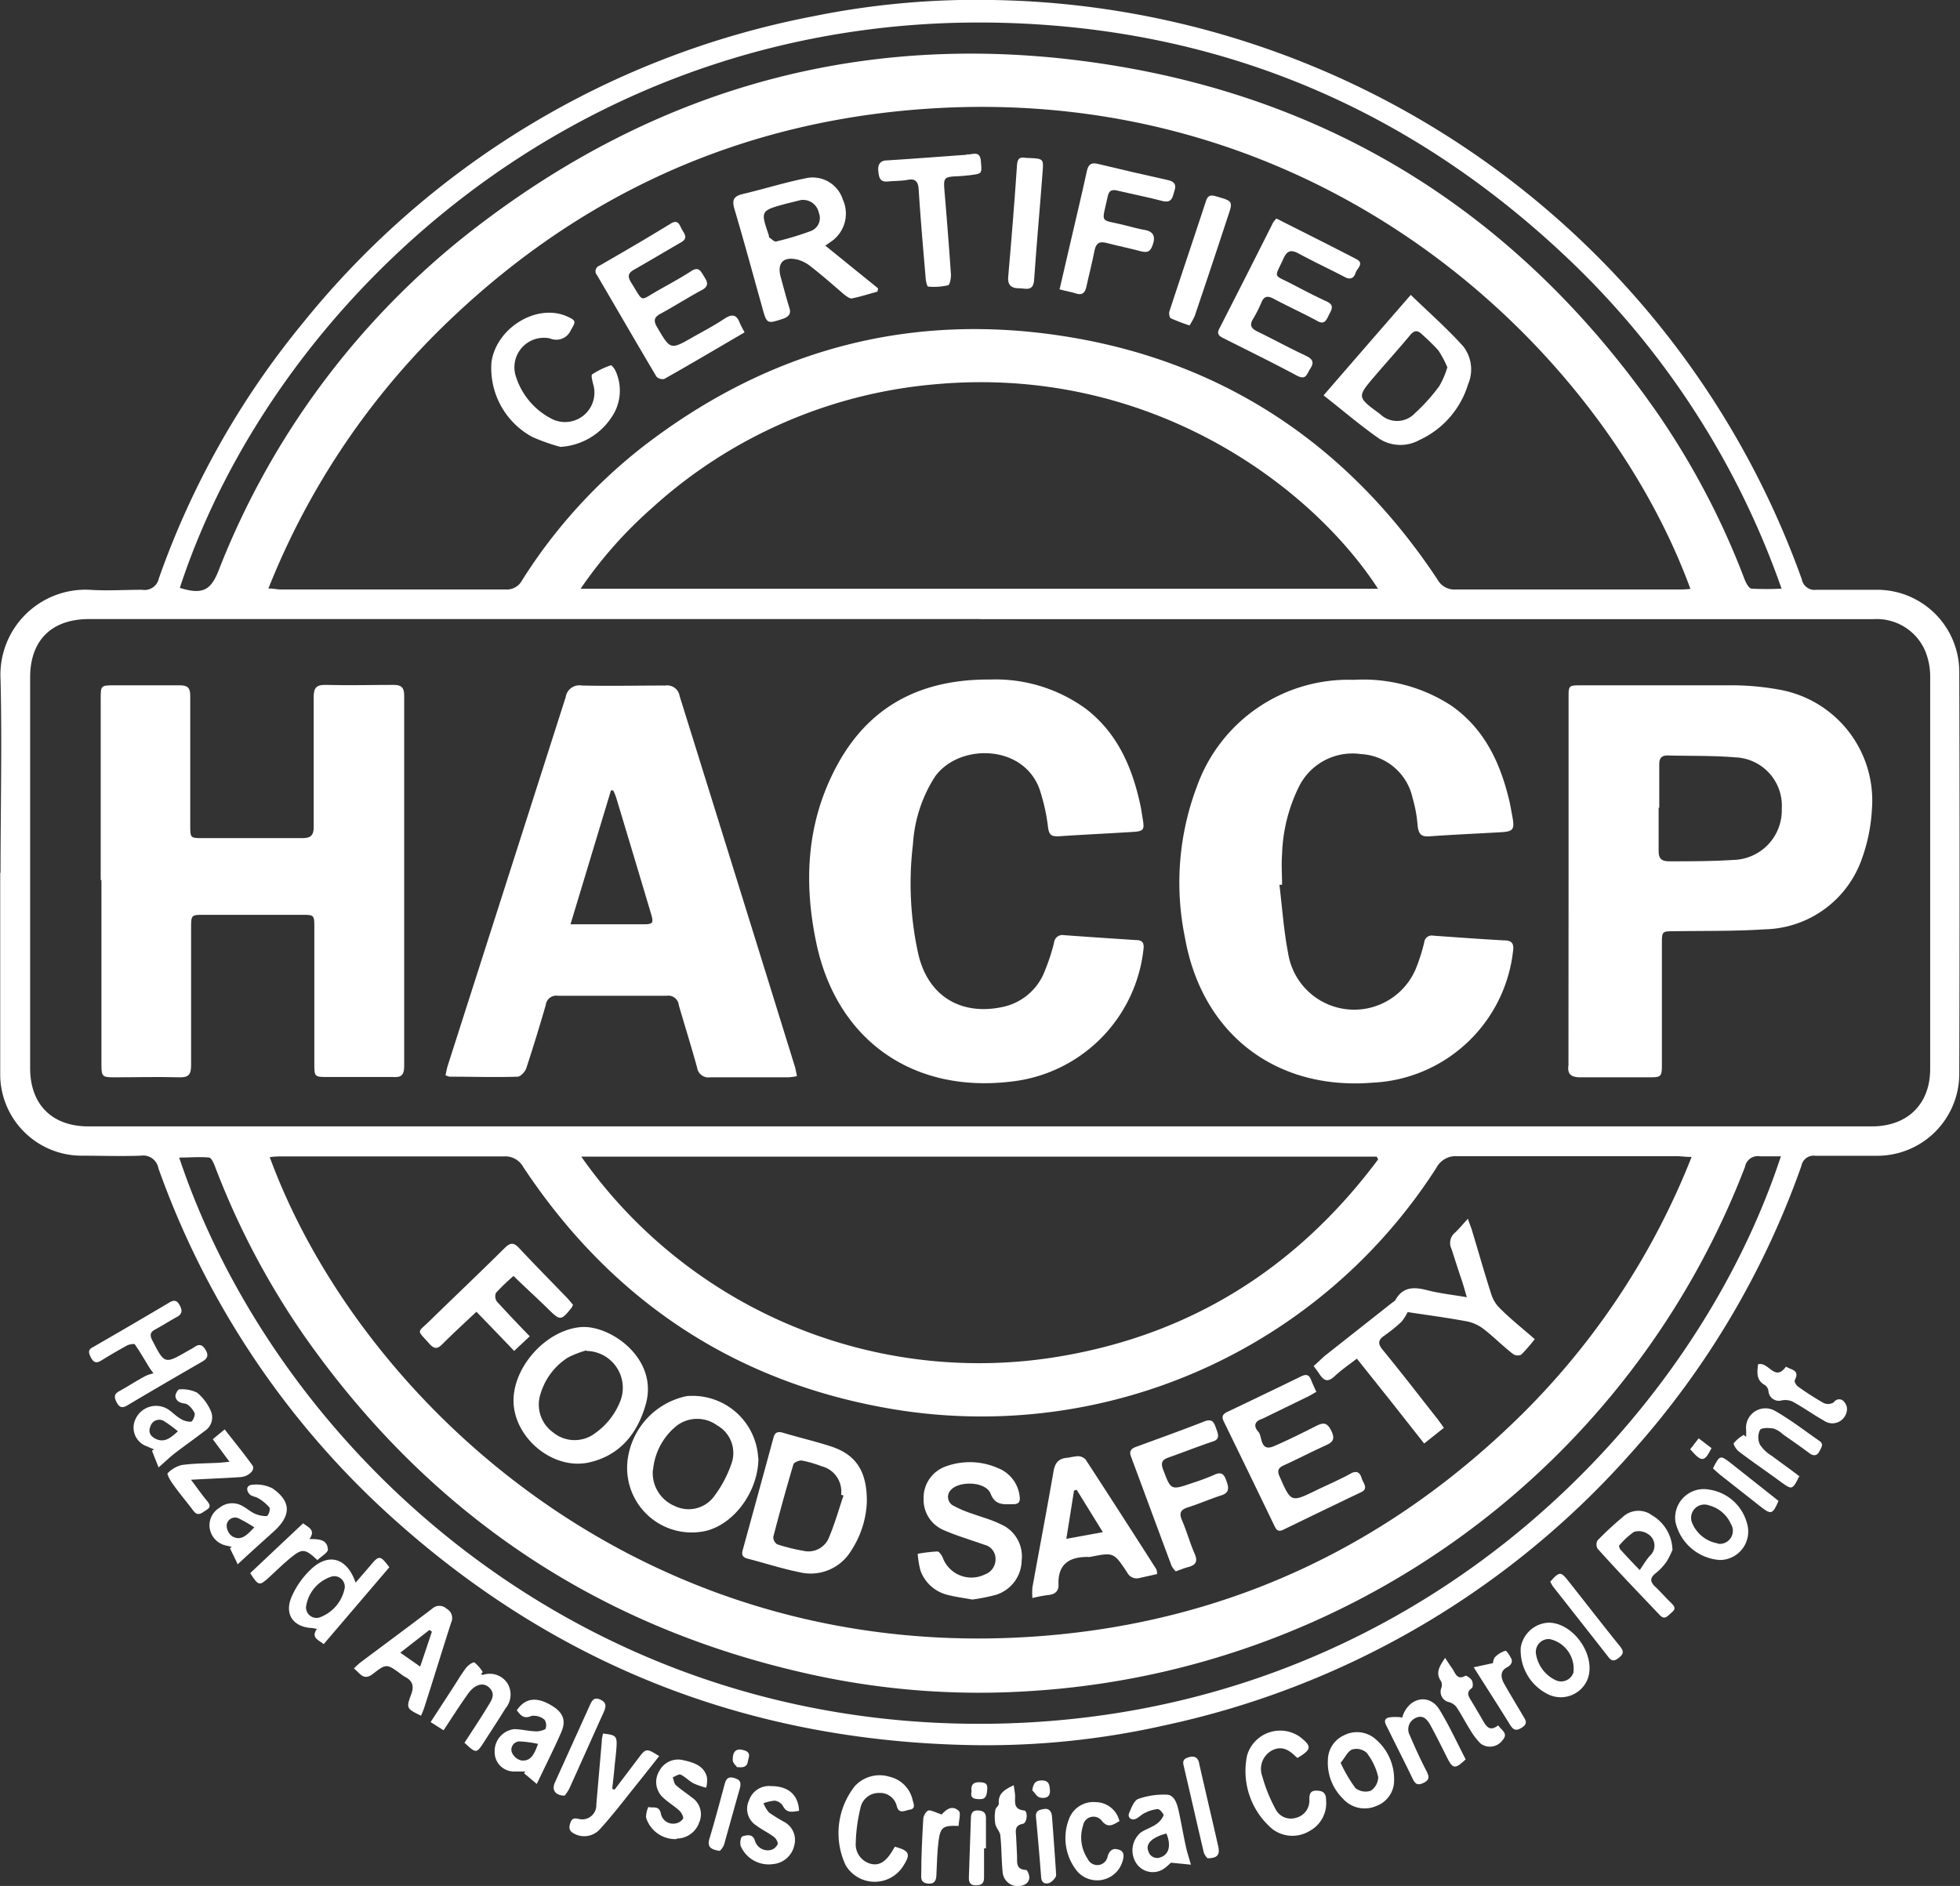 <svg xmlns="http://www.w3.org/2000/svg" viewBox="0 0 186.07 179.07"><rect x="0" y="0" width="186.07" height="179.07" fill="#333333" stroke="none"/><defs><style>.cls-1{fill:#fff;}</style></defs><g id="Layer_2" data-name="Layer 2"><g id="Layer_1-2" data-name="Layer 1"><path class="cls-1" d="M.05,82.88c0-6.14.15-12.28,0-18.41A8.08,8.08,0,0,1,8.5,56c1.65.11,3.31,0,5,0a1.38,1.38,0,0,0,1.58-1.08,79.92,79.92,0,0,1,13.63-24.2A82.06,82.06,0,0,1,77.23,1.54,77.58,77.58,0,0,1,94.22,0a83,83,0,0,1,76.83,55,1.23,1.23,0,0,0,1.38,1c1.95,0,3.9,0,5.84,0A7.8,7.8,0,0,1,186,63.7q.06,19.18,0,38.38a7.79,7.79,0,0,1-7.73,7.66c-2,0-4,0-5.93,0a1.17,1.17,0,0,0-1.32.94,81.18,81.18,0,0,1-16,27.08,82.1,82.1,0,0,1-44.46,26.06,76.93,76.93,0,0,1-18.08,1.88c-21-.33-39.35-7.37-55-21.38a81.28,81.28,0,0,1-22.44-33.39,1.47,1.47,0,0,0-1.67-1.2c-1.92.07-3.84,0-5.76,0a7.74,7.74,0,0,1-7.59-7.58c0-6.43,0-12.85,0-19.28ZM93,58.78H8.46c-3.55,0-5.6,2-5.6,5.55V101.4c0,3.47,2.07,5.54,5.52,5.55H177.69c3.39,0,5.55-2.1,5.55-5.47q0-18.62,0-37.25a6.45,6.45,0,0,0-.42-2.29,5,5,0,0,0-5-3.15H93m67.48-2.87C152,32.8,124.73,6.82,85.86,10.5c-17.28,1.64-32.07,8.83-44.38,21.07a71.77,71.77,0,0,0-16,24.31c.52,0,.83.09,1.14.09,7.12,0,14.25,0,21.37,0a1.63,1.63,0,0,0,1.56-.85,49.68,49.68,0,0,1,11.6-12.8c12-9.22,25.47-12.77,40.34-10.32s26.62,10.38,35,23.06a1.8,1.8,0,0,0,1.7.91c7.06,0,14.13,0,21.2,0,.33,0,.67,0,1.11-.06M25.59,109.82c8.44,23.07,35.64,49,74.44,45.42,17.32-1.6,32.16-8.79,44.5-21a71.12,71.12,0,0,0,16.06-24.39c-.6,0-1-.07-1.39-.07-6.95,0-13.9,0-20.85,0a2.07,2.07,0,0,0-2,1.12,51.29,51.29,0,0,1-51.57,22.9c-15-2.51-26.71-10.32-35.11-23a1.94,1.94,0,0,0-1.83-1c-7,0-14,0-21,0-.37,0-.74,0-1.21.07M130.82,55.9C124.39,46,109,34.63,88.74,36.49A45.79,45.79,0,0,0,61.89,48.24a40.79,40.79,0,0,0-6.77,7.66ZM55.18,109.82A46.14,46.14,0,0,0,99.93,128.9c12.91-2,23.14-8.42,30.89-18.8,0-.09-.08-.19-.13-.28Zm-38.1-54c2.08.65,2.91.27,3.65-1.59A75.86,75.86,0,0,1,44,22.52C62.35,7.93,83.2,2.4,106.27,6.31c21.57,3.66,38.5,14.91,51,32.81a74.13,74.13,0,0,1,8.37,15.94c.13.32.39.8.63.83a26.44,26.44,0,0,0,2.86,0,79.25,79.25,0,0,0-19.52-30.61C134.43,10.54,116.14,2.66,94.93,2.16,54.94,1.23,26,28.6,17.08,55.79m152,54c-.74,0-1.37,0-2,0a1.23,1.23,0,0,0-1.42,1,77.81,77.81,0,0,1-67.95,49.78A74.13,74.13,0,0,1,77.05,159c-20.22-4.43-36.24-15.19-48.13-32.11a74.74,74.74,0,0,1-8.52-16.16c-.12-.31-.34-.8-.54-.82-.93-.09-1.86,0-2.85,0,9.12,27.3,37.4,54.16,76.82,53.76,39.67-.41,66.71-28,75.22-53.83"/><path class="cls-1" d="M14.23,129.93c-.47-.76-.91-1.54-1.43-2.28-.06-.09-.49,0-.68.07-.84.46-1.67.94-2.49,1.45-.48.31-.76.19-1-.28s-.29-.75.23-1q3.63-2.09,7.22-4.22c.52-.31.76-.15,1,.3s.22.79-.26,1.06c-.72.39-1.4.83-2.12,1.22-.46.25-.48.54-.25,1,1.18,2.29,1.17,2.29,3.41,1,.2-.11.41-.22.6-.35.46-.32.75-.23,1.05.26s.22.81-.29,1.11c-2.39,1.38-4.78,2.77-7.15,4.18-.51.3-.76.15-1-.31s-.26-.77.25-1.05c.84-.46,1.65-1,2.49-1.44a3.57,3.57,0,0,1,.76-.25Z"/><path class="cls-1" d="M40,162.92c-1.38-.67-1.45-.72-1-1.95.33-.82.22-1.37-.58-1.77a2.9,2.9,0,0,1-.36-.25c-1.36-1-1.38-1-2.68,0-.88.67-1.21-.09-1.78-.53a7.29,7.29,0,0,1,.6-.56c2.27-1.7,4.56-3.39,6.82-5.11a1,1,0,0,1,1.38,0,1,1,0,0,1,.43,1.31c-.86,2.67-1.68,5.36-2.53,8-.08.27-.2.53-.33.85m1-8-.2-.15L38,156.92l1.89,1.32c.42-1.24.77-2.29,1.12-3.34"/><path class="cls-1" d="M158.79,147.11a7.48,7.48,0,0,1-.57,1.16,5.46,5.46,0,0,1-1.07,1.13c-.57.46-.47.83,0,1.27s1,1.05,1.53,1.56.22.69-.12,1-.58.56-1,.11c-2-2.1-4-4.18-5.9-6.3a.8.8,0,0,1,0-.78,30.44,30.44,0,0,1,2.36-2.19,2.17,2.17,0,0,1,2.82-.19,3.91,3.91,0,0,1,1.93,3.22m-3.12,2c.37-.53.63-1,1-1.4a1.29,1.29,0,0,0-.26-2.08,1.54,1.54,0,0,0-1.27-.17,7.16,7.16,0,0,0-1.43,1.33s.07.28.16.37c.51.56,1,1.09,1.84,1.95"/><path class="cls-1" d="M84.94,175.34c1.42.39,1.54.7.79,1.86a3.2,3.2,0,0,1-5.45-.1,7.19,7.19,0,0,1,.89-7.53,3.2,3.2,0,0,1,3.28-.87,2.93,2.93,0,0,1,2.2,2.25c.09.35.3.79-.3.88-.43.07-1,.45-1.21-.32a1.62,1.62,0,0,0-1.67-1.27,1.76,1.76,0,0,0-1.78,1.41,15.61,15.61,0,0,0-.45,3.33,1.91,1.91,0,0,0,1.48,2c.77.17,1.38-.22,2-1.25.07-.13.15-.25.25-.41"/><path class="cls-1" d="M123.24,166.91c-.09,0-.16-.07-.2-.1-.66-.66-1.37-1.1-2.32-.59a2,2,0,0,0-.89,2.43,14.78,14.78,0,0,0,1.26,3.12,1.63,1.63,0,0,0,1.94.83,1.67,1.67,0,0,0,1.27-1.76c0-.51.1-.84.72-.82s.87.26.87.91a3,3,0,0,1-1.55,2.91,3.14,3.14,0,0,1-3.53-.16,7.21,7.21,0,0,1-2.42-7,3.27,3.27,0,0,1,5-1.78c1.17.91,1.14,1.2-.19,2"/><path class="cls-1" d="M30.75,156.12c-.54-.43-1.24-.61-.67-1.45a4.51,4.51,0,0,0-.46-.09c-1.7-.08-2.6-1.21-2-2.81a7.91,7.91,0,0,1,1.82-2.69c1.71-1.69,3.49-1.21,4.32,1.19l1.44-1.67c.78-.94.91-.93,1.76.21l-6.24,7.31m2-5.31a1,1,0,0,0-1.2-1.13,3.53,3.53,0,0,0-2.47,2.91,1,1,0,0,0,1.24,1,3.71,3.71,0,0,0,2.43-2.79"/><path class="cls-1" d="M62.57,166.75c-.86,1.09-1.68,2.13-2.51,3.16-1,1.26-2,2.55-3.1,3.76a2,2,0,0,1-2.46.43c-.47-.24-.51-.55-.36-1s.35-.49.78-.4a1.34,1.34,0,0,0,1.69-1.36q.26-3,.52-6c0-.25.07-.5.11-.74,1.26.13,1.36.24,1.28,1.38-.05.67-.14,1.33-.2,2s-.13,1.24-.2,1.86l.22.09,2.27-3c.72-.95.76-.95,2-.17"/><path class="cls-1" d="M15.06,139.34c-.24-.6-.44-1.1-.63-1.6l.2-.12c-.21-.09-.42-.17-.62-.27a1.88,1.88,0,0,1-1.11-2.68,2.14,2.14,0,0,1,3-.89c.42.26.76.64,1.18.89a1.8,1.8,0,0,0,1.05.32c.16,0,.43-.64.34-.83-.18-.37-.56-.83-.91-.89-.52-.07-.84-.24-.91-.71,0-.21.24-.64.36-.64a3.3,3.3,0,0,1,1.7.31A4.62,4.62,0,0,1,20,133.94a1.52,1.52,0,0,1-.57,1.93c-.92.71-1.87,1.38-2.79,2.08-.48.37-.92.8-1.6,1.39m1.84-3.45a13.6,13.6,0,0,0-1.25-.92.87.87,0,0,0-1.35.47c-.26.59.06,1,.62,1.23.78.29,1.32-.16,2-.78"/><path class="cls-1" d="M163.25,148.12a4.65,4.65,0,0,1-4.19-3.6,2.72,2.72,0,0,1,3.22-3.08,4.37,4.37,0,0,1,3.57,3.2,2.7,2.7,0,0,1-2.6,3.48m-.14-1.54a1.24,1.24,0,0,0,1.2-1.9,3.11,3.11,0,0,0-2.05-1.74,1.26,1.26,0,0,0-1.64,1.61,3.22,3.22,0,0,0,2.49,2"/><path class="cls-1" d="M147,154.07c2.44,0,4.65,3.27,3.66,5.5a2.75,2.75,0,0,1-3.68,1.31,4.65,4.65,0,0,1-2.61-4.45,2.82,2.82,0,0,1,2.63-2.36m.11,1.56a1.22,1.22,0,0,0-1.28,1.48,3.31,3.31,0,0,0,1.75,2.37,1.23,1.23,0,0,0,1.79-.67,2.88,2.88,0,0,0-2.26-3.18"/><path class="cls-1" d="M22.54,148.47,21.83,147l.18-.12-.49-.12a2,2,0,0,1-1.61-1.64,1.93,1.93,0,0,1,.9-1.94,1.93,1.93,0,0,1,2.2-.19c.41.21.76.55,1.18.73a2.62,2.62,0,0,0,1.16.23,1,1,0,0,0,.25-.79,4,4,0,0,0-1.06-.89c-.25-.17-.65-.18-.84-.39-.39-.42-.29-.89.31-.91a3.36,3.36,0,0,1,1.86.35c1.75,1.22,1.79,2.52.22,4-1.1,1-2.23,2-3.55,3.23m1.6-3.53a14,14,0,0,0-1.42-.82.8.8,0,0,0-1.2.59,1.28,1.28,0,0,0,.52,1.08c.86.49,1.43-.14,2.1-.85"/><path class="cls-1" d="M50.94,169.37l-1.19-1a1.63,1.63,0,0,0,.11-.17h-1a1.83,1.83,0,0,1-1.9-1.85,2.1,2.1,0,0,1,1.85-2.17c.62,0,1.26.17,1.89.2a1.89,1.89,0,0,0,1.07-.2.92.92,0,0,0-.08-.9,1.6,1.6,0,0,0-1.22-.36c-.76.34-1.05-.07-1.41-.53.76-1.11,1.75-1.29,3.06-.59s1.68,1.48,1.16,2.68c-.7,1.59-1.48,3.14-2.32,4.9m.11-3.8a10.18,10.18,0,0,0-1.68-.23.78.78,0,0,0-.81,1,1.3,1.3,0,0,0,.89.8c.93.12,1.26-.61,1.6-1.55"/><path class="cls-1" d="M132.33,169.38a2.58,2.58,0,0,1-1.68,2.1,2.76,2.76,0,0,1-3.18-.72,4.77,4.77,0,0,1-1.41-3.63,2.61,2.61,0,0,1,1.52-2.36,2.69,2.69,0,0,1,2.81.2,5,5,0,0,1,1.94,4.41m-5.06-2a14.08,14.08,0,0,0,1.4,2.39,1.55,1.55,0,0,0,1.46.26,1.59,1.59,0,0,0,.71-1.31,6,6,0,0,0-1.1-2.3,1.48,1.48,0,0,0-1.37-.31c-.42.16-.67.75-1.1,1.27"/><path class="cls-1" d="M113.07,177.05l-1.91-.19s-.27.27-.52.46a1.88,1.88,0,0,1-2.71-.32,2.23,2.23,0,0,1,.36-3c.45-.31,1-.47,1.45-.78a2,2,0,0,0,.72-.84c.05-.12-.36-.62-.55-.61a3.41,3.41,0,0,0-1.25.38c-.33.15-.59.48-.93.58s-.72-.17-.53-.6.45-1.17.85-1.32a7.32,7.32,0,0,1,2.67-.41c.74,0,1,.79,1.16,1.47.25,1.13.44,2.27.69,3.41.1.5.27,1,.5,1.81m-2.34-3c-1.41.37-2,1-1.71,1.68a.86.86,0,0,0,1.18.57c.78-.27,1-1.14.53-2.25"/><path class="cls-1" d="M44.08,165.5c.74-1.15,1.49-2.26,2.18-3.4.36-.6.9-1.26.11-1.93-.57-.47-1.38-.19-2,.74-.77,1.08-1.48,2.2-2.26,3.38l-1.23-.78L43,160.25c.41-.63.79-1.29,1.25-1.89.19-.25.66-.58.79-.51a3.53,3.53,0,0,1,.79.91l-.18.2c.07,0,.16.08.23.06a2,2,0,0,1,2.3.82,2.05,2.05,0,0,1-.19,2.37c-.67,1.08-1.37,2.15-2.06,3.22s-.74,1.07-1.8.07"/><path class="cls-1" d="M170.82,140.15c-.66,1.32-.68,1.33-1.74.57-1.35-1-2.71-1.91-4-2.9-.24-.18-.56-.68-.48-.8a3.46,3.46,0,0,1,.94-.78,2.11,2.11,0,0,0,.23.19c0-.22,0-.43,0-.65a1.84,1.84,0,0,1,2.77-1.8c1.46.83,2.79,1.87,4.18,2.83.46.32.18.63,0,1s-.51.49-.92.19c-.84-.63-1.69-1.22-2.55-1.82a2.36,2.36,0,0,0-.88-.54c-.44-.07-1.14-.1-1.29.14a1.61,1.61,0,0,0,0,1.39,3.57,3.57,0,0,0,1.12,1.06c.88.66,1.78,1.29,2.7,2"/><path class="cls-1" d="M133.14,163a2.63,2.63,0,0,1,.12-.32c.71-1.57,2.48-1.82,3.38-.37s1.69,3.17,2.5,4.74c-1,.95-1.22.92-1.77-.18s-1-2-1.54-3c-.3-.55-.7-1.11-1.44-.75a1.18,1.18,0,0,0-.55,1.65c.49,1.15,1,2.27,1.58,3.39.23.47.36.82-.27,1.12s-.82.06-1.06-.43c-.77-1.6-1.58-3.18-2.36-4.77-.17-.35-.49-.8.07-1a4.09,4.09,0,0,1,1.34,0"/><path class="cls-1" d="M64.23,174.62a2.91,2.91,0,0,1-2.9-2.05,2.47,2.47,0,0,1,.22-1c.42.13,1-.17,1.18.58a1.18,1.18,0,0,0,1.3,1,1.11,1.11,0,0,0,.81-.46c.09-.14-.14-.58-.34-.77-.49-.45-1.08-.79-1.56-1.25a2,2,0,0,1-.33-2.55,2,2,0,0,1,2.22-1c1,.22,2,.51,2.28,1.62a2.65,2.65,0,0,1-.07,1,7.07,7.07,0,0,1-1.2-.41c-.43-.23-.78-.62-1.22-.83-.17-.08-.5.16-.75.25.09.25.11.58.29.74.47.43,1,.76,1.51,1.17a1.92,1.92,0,0,1,.7,2.4,2.27,2.27,0,0,1-2.14,1.51"/><path class="cls-1" d="M75.84,171.94c-.63.1-1.17.24-1.52-.48a1.1,1.1,0,0,0-.77-.49,3.86,3.86,0,0,0-1.07.25,3,3,0,0,0,.53.88,16.45,16.45,0,0,0,1.4.87,1.94,1.94,0,0,1,1,2.22,2.26,2.26,0,0,1-2,1.8,2.89,2.89,0,0,1-3.1-1.73c-.08-.28,0-.87.2-.91.39-.11.93-.25,1.15.39a1.27,1.27,0,0,0,1.49.92,1,1,0,0,0,.67-.55c.07-.17-.15-.55-.34-.69-.53-.4-1.15-.69-1.68-1.09a1.87,1.87,0,0,1-.69-2.39,2,2,0,0,1,2.1-1.35c1.64,0,2.58.84,2.65,2.35"/><path class="cls-1" d="M21.77,138.77l-1.57-2.12,1.13-.93c.91,1.17,1.81,2.27,2.63,3.41.31.42-.34,1.07-1.14,1.12-1.19.08-2.38.13-3.57.19l-1.12.06c.57.75,1,1.38,1.52,2s.11.75-.25,1-.66.41-1,0c-.66-.88-1.38-1.72-2-2.61-.23-.3-.56-.91-.49-1a2.79,2.79,0,0,1,1.36-.79c1.15-.16,2.32-.15,3.48-.21l1.07-.1"/><path class="cls-1" d="M106.28,172.91c-.59.33-1.06.72-1.66,0a1,1,0,0,0-1.8.42,3.66,3.66,0,0,0,.44,3.17,1,1,0,0,0,1.9-.27c.21-.62.55-.78,1.1-.59s.42.74.28,1.17a2.51,2.51,0,0,1-4.29.85,5,5,0,0,1-.77-4.94,2.47,2.47,0,0,1,2.54-1.61,2.34,2.34,0,0,1,2.26,1.84"/><path class="cls-1" d="M166.94,129.53c1-.22,1.55,1.7,2.61.23.48.32,1.35.29.83,1.3-.06.12.14.47.31.59a26.66,26.66,0,0,0,2.41,1.55,1,1,0,0,0,1-.06.59.59,0,0,1,1,0,1,1,0,0,1,.22.86,1.39,1.39,0,0,1-2.18.88c-1-.56-1.95-1.25-3-1.82A1.8,1.8,0,0,0,169,133a1,1,0,0,1-1.11-.87.84.84,0,0,0-.31-.6c-.86-.46-.78-1.18-.68-2"/><path class="cls-1" d="M96.24,169.5c.05.39.11.69.13,1,0,.61-.16,1.29.83,1.4.4,0,.34,1.19-.1,1.27-.79.15-.67.65-.64,1.17s.06,1.22.09,1.83-.16,1.34.86,1.38c.12,0,.31.47.31.73a.78.78,0,0,1-.34.6,1.45,1.45,0,0,1-2.2-1.16c-.11-1.12-.09-2.26-.21-3.38,0-.4-.4-.75-.48-1.15a3.84,3.84,0,0,1,0-1.31c0-.22.34-.43.33-.62-.08-1,.58-1.35,1.41-1.75"/><path class="cls-1" d="M137.24,157.49c.27.42.48.73.67,1,.28.46.46,1.06,1.23.61.09,0,.48.25.59.45s.12.65,0,.73c-.51.36-.37.7-.12,1.11.41.67.81,1.35,1.18,2s.71,1,1.44.43c.3.47,1,.75.41,1.41a1.47,1.47,0,0,1-2.09.31,6.47,6.47,0,0,1-1-1.32c-.45-.71-.83-1.47-1.3-2.16a1.39,1.39,0,0,0-.78-.47,1,1,0,0,1-.66-1.26.88.88,0,0,0,0-.69c-.56-.79-.17-1.41.38-2.23"/><path class="cls-1" d="M147.16,150.19c.9-1,1-1,1.75-.05,1.64,2.07,3.25,4.16,4.91,6.21.37.47.29.72-.14,1.06s-.69.33-1-.09c-1.75-2.24-3.51-4.47-5.26-6.7a3.79,3.79,0,0,1-.24-.43"/><path class="cls-1" d="M114.64,176.44a1.48,1.48,0,0,1-.35-.52c-.66-2.77-1.28-5.55-1.93-8.31-.13-.54.16-.67.56-.78s.79,0,.9.51c.19.88.4,1.75.6,2.63.41,1.78.83,3.56,1.23,5.34.18.8-.07,1.12-1,1.13"/><path class="cls-1" d="M53.6,170.49c-.87,0-1.23-.53-.94-1.2L56,161.9c.21-.46.4-.79,1-.52s.54.67.32,1.17c-1.1,2.43-2.18,4.86-3.28,7.29a4.3,4.3,0,0,1-.43.65"/><path class="cls-1" d="M23.77,149.35l5-4.71c.55.4,1.21.64.61,1.49.84,0,1.7,0,1.75,1,0,.3-.64.65-1,1C28.93,147,28.68,147,27.48,148c-.67.56-1.29,1.17-1.93,1.76-.92.84-1,.83-1.78-.36"/><path class="cls-1" d="M139.94,158.3l1.8-.39a1,1,0,0,1,.18-.56,2.3,2.3,0,0,1,1-.61c.12,0,.4.45.55.74s0,.63-.42.84c-.67.35-.56,1-.27,1.52.56,1,1.18,2,1.8,3.07.26.42.5.74-.11,1.13s-.85.16-1.16-.34c-1.06-1.72-2.16-3.42-3.41-5.4"/><path class="cls-1" d="M89.42,172.26c.33-.36.91-.94,1.59-.33.25.22,0,.94,0,1.44-1.48-.06-1.73.1-1.91,1.43-.13,1-.15,2.08-.2,3.12,0,.55-.12,1-.83.92s-.62-.58-.61-1c0-1.72.09-3.43.19-5.14,0-.29.28-.75.5-.8s.68.19,1.23.38"/><path class="cls-1" d="M162.62,139.41c.65-1.26.68-1.27,1.69-.49l4.53,3.59c-.55,1.29-.71,1.33-1.73.52l-3.81-3c-.25-.2-.47-.42-.68-.61"/><path class="cls-1" d="M68.33,175.74c-.87-.13-1.18-.38-1-1.09.53-1.75,1-3.52,1.47-5.27.14-.51.36-.73.94-.55s.63.46.49,1c-.51,1.78-1,3.57-1.5,5.35a1.77,1.77,0,0,1-.43.59"/><path class="cls-1" d="M100.23,177.76a.68.68,0,0,1,0,.42,1.4,1.4,0,0,1-.62.61c-.39.12-.73,0-.77-.55q-.22-2.85-.49-5.71c-.06-.62.34-.7.79-.77s.7.26.73.71c.13,1.7.25,3.4.38,5.29"/><path class="cls-1" d="M93.42,175.5c0,.92,0,1.85,0,2.77,0,.58-.26.74-.8.74s-.66-.32-.64-.78c.07-1.85.13-3.7.19-5.55,0-.45.1-.81.68-.78s.77.27.75.82c0,.93,0,1.85,0,2.78Z"/><path class="cls-1" d="M160.44,137.63l.82-1.06,1.22.93c-.68,1.34-.93,1.36-2,.13"/><path class="cls-1" d="M98,170c.09-.74.35-.95.91-.95.74,0,.73.52.77,1,0,.67-.52.7-.89.64s-.53-.45-.79-.7"/><path class="cls-1" d="M70,167.82c-.08-.12-.44-.41-.44-.7s0-1.08.77-1c.43.08.93.19.74.81-.12.38,0,1-1.07.85"/><path class="cls-1" d="M92.23,170.1c-.08-.63.16-.9.76-.88s.78.16.73.7-.09.93-.75.91-.85-.18-.74-.73"/><path class="cls-1" d="M9.56,83.56V66.39c0-1.31,0-1.32,1.31-1.32,2.06,0,4.13,0,6.19,0,.77,0,1,.25,1,1,0,4.1,0,8.19,0,12.29,0,1.21,0,1.22,1.21,1.22,3.14,0,6.28,0,9.42,0,.84,0,1.1-.28,1.09-1.11,0-4.1,0-8.19,0-12.29,0-.88.26-1.17,1.14-1.15,2.15.06,4.3,0,6.45,0,.72,0,1,.24,1,1q0,17.61,0,35.23c0,.82-.3,1.06-1.07,1-2.09,0-4.19,0-6.28,0-1.14,0-1.18-.05-1.18-1.18,0-4.33,0-8.66,0-13,0-1.21,0-1.22-1.21-1.22q-4.62,0-9.24,0c-1.24,0-1.25,0-1.25,1.29,0,4.33,0,8.66,0,13,0,.87-.24,1.17-1.13,1.14-2.07-.06-4.13,0-6.19,0-1.11,0-1.19-.08-1.19-1.2V83.56"/><path class="cls-1" d="M42.29,102.12c.07-.32.12-.62.21-.92q5.61-17.52,11.2-35a1.32,1.32,0,0,1,1.54-1.11c2.64.06,5.29,0,7.93,0a1.19,1.19,0,0,1,1.35,1Q70,83.66,75.46,101.27c.08.26.12.55.2.91a6,6,0,0,1-.83.11c-2.47,0-4.94,0-7.42,0a1.08,1.08,0,0,1-1.23-.92c-.55-2-1.18-4-1.74-5.94a1,1,0,0,0-1.17-.88q-5.15,0-10.29,0a1,1,0,0,0-1.17.88c-.58,2-1.19,4-1.85,6-.11.33-.53.79-.82.8-2.15.07-4.3,0-6.45,0a1.47,1.47,0,0,1-.4-.14M54.16,87.76H61c1,0,1.08-.08.79-1.05q-1.64-5.5-3.3-11a5.44,5.44,0,0,0-.28-.66H58L54.16,87.76"/><path class="cls-1" d="M121.46,84c.26,2.16.41,4.34.82,6.47a6.35,6.35,0,0,0,12.14,1.49,18,18,0,0,0,.79-2.49.71.71,0,0,1,.85-.63c2.26.16,4.52.33,6.78.45.81,0,.89.46.79,1.09a14.08,14.08,0,0,1-13.34,12.42c-9.21.74-16.21-4.66-17.81-13.84a25.83,25.83,0,0,1,1.16-14.32,15.27,15.27,0,0,1,14.87-10.09A15.33,15.33,0,0,1,137.78,67c3.17,2.22,4.67,5.47,5.52,9.1.11.48.19,1,.28,1.45.22,1.22.08,1.4-1.11,1.47-2.27.13-4.53.23-6.79.39-.81.06-1-.27-1.1-1a12.61,12.61,0,0,0-.48-2.65,5.3,5.3,0,0,0-4.9-4.16,5.67,5.67,0,0,0-5.88,3.08,15.56,15.56,0,0,0-1.61,6.46c-.07,1,0,1.91,0,2.87l-.24,0"/><path class="cls-1" d="M94,64.52a14.57,14.57,0,0,1,9.1,2.79c3,2.32,4.39,5.56,5.16,9.14.09.43.15.86.22,1.29.18,1.05.11,1.18-.93,1.25-2.38.15-4.76.26-7.14.42-.63,0-.81-.17-.91-.81a18.2,18.2,0,0,0-.83-3.72c-1.61-4.29-7.71-4.27-9.92-1.12a13.36,13.36,0,0,0-2.08,6.4,31.09,31.09,0,0,0,.5,10.4c1,4.32,4.41,5.92,8.23,5a5.49,5.49,0,0,0,3.81-3.43,18.63,18.63,0,0,0,.86-2.65.79.79,0,0,1,.92-.69c2.29.17,4.58.32,6.87.47.54,0,.77.23.7.82a14.2,14.2,0,0,1-12.61,12.62c-9.36,1.11-16.58-4-18.48-13.29C76.35,84,76.55,78.64,79,73.58c2.93-6.1,7.87-9.11,15-9.06"/><path class="cls-1" d="M148.91,83.62q0-8.67,0-17.35c0-1.19,0-1.2,1.22-1.2,4.85,0,9.71,0,14.56,0a25.16,25.16,0,0,1,4.16.4,10.69,10.69,0,0,1,8.86,11.34,16.35,16.35,0,0,1-.93,4.66,10,10,0,0,1-9.28,6.77c-2.84.19-5.69.13-8.54.18-1.19,0-1.19,0-1.19,1.23V101.1c0,1.12-.07,1.19-1.19,1.19-2.18,0-4.36,0-6.54,0-.86,0-1.27-.27-1.14-1.16a1,1,0,0,0,0-.17Zm8.55-6.93c0,1.36,0,2.73,0,4.09,0,.7.22,1,1,1,2,0,4.06,0,6.08-.13a4.71,4.71,0,0,0,4.61-4.84,4.6,4.6,0,0,0-4.41-4.9c-2.14-.18-4.29-.12-6.43-.18-.62,0-.8.31-.79.88,0,1.36,0,2.73,0,4.09"/><path class="cls-1" d="M78.36,23.33l5,4.05-.06.31c-.82.22-1.63.49-2.46.65-.21,0-.51-.23-.73-.4-1-.86-2-1.75-3.07-2.58a3.57,3.57,0,0,0-1.28-.7c-1.4-.35-2,.3-1.65,1.63.28,1,.53,2,.83,2.94.16.52,0,.78-.5,1-1.65.55-1.64.57-2.1-1.12-.87-3.1-1.71-6.21-2.63-9.31-.25-.86,0-1.19.81-1.38,2-.47,3.92-1.08,5.91-1.48a3,3,0,0,1,3.58,2A3.22,3.22,0,0,1,78.81,23l-.45.32M76,19l-1.41.35c-2.4.66-2.4.66-1.6,3,0,.08,0,.2.09.24s.44.39.59.34a27.19,27.19,0,0,0,3.32-1,1.32,1.32,0,0,0,.74-1.74A1.52,1.52,0,0,0,76,19"/><path class="cls-1" d="M125.65,37.54c2.8-3.23,5.45-6.29,8.28-9.54,1.72,1.67,3.47,3.2,5,4.91a3.57,3.57,0,0,1,.44,3.58,8.57,8.57,0,0,1-4.62,5.29,3.72,3.72,0,0,1-3.76-.09c-1.82-1.26-3.51-2.72-5.34-4.15m11.74-2.69a9.55,9.55,0,0,0-.85-1.59A20.25,20.25,0,0,0,135,31.75c-.41-.4-.72-.42-1.13.07-1.09,1.31-2.24,2.58-3.35,3.88-1.71,2-1.7,2,.48,3.6a2.32,2.32,0,0,0,3.32-.06,17.66,17.66,0,0,0,2.31-2.57,8.1,8.1,0,0,0,.78-1.82"/><path class="cls-1" d="M121.18,20.75c2.56,1.3,5.08,2.55,7.58,3.85.8.41.06.88-.07,1.31s-.44.7-1,.41c-1.44-.76-2.92-1.44-4.35-2.22-.74-.4-1.13-.37-1.51.48-.85,1.87-1,1.45.78,2.37,1.11.58,2.22,1.16,3.35,1.68.76.35.44.79.2,1.27s-.42,1-1.15.55c-1.35-.73-2.76-1.37-4.11-2.09-.57-.3-.9-.24-1.15.36a12.67,12.67,0,0,1-.79,1.56c-.38.61-.16.92.42,1.2,1.54.75,3,1.56,4.6,2.3.58.29.82.58.43,1.19s-.42,1.16-1.32.68c-2.28-1.22-4.6-2.36-6.91-3.52-.4-.2-.71-.38-.43-.92q2.56-5,5.12-10.1a3.64,3.64,0,0,1,.3-.36"/><path class="cls-1" d="M70.68,31.56c-2.6,1.52-5.1,3-7.62,4.42a.8.8,0,0,1-.74-.22c-1.9-3.2-3.76-6.42-5.64-9.63a.56.56,0,0,1,.24-.91c2.27-1.31,4.53-2.62,6.77-4,.65-.39.81.08,1,.48s.72.86,0,1.29c-1.49.86-3,1.76-4.45,2.59-.59.32-.7.63-.34,1.22,1.26,2,.75,1.79,2.64.74,1-.57,2.09-1.15,3.08-1.8.7-.46.9,0,1.18.45s.62.92-.15,1.34c-1.33.71-2.6,1.53-3.93,2.25-.66.35-.69.69-.33,1.3,1.26,2.15,1.25,2.16,3.44.9,1-.56,2-1.09,2.93-1.71.69-.45,1.14-.46,1.46.37a9.33,9.33,0,0,0,.45.88"/><path class="cls-1" d="M53.2,42.43a18.21,18.21,0,0,1-2.66-.94,7.43,7.43,0,0,1-3.88-7.14c.5-3.28,4.37-5.59,7.21-4.29.83.38.81.47.33,1.27a1.51,1.51,0,0,1-2,.8A2.8,2.8,0,0,0,49,35.82a6.81,6.81,0,0,0,3.48,4,2.79,2.79,0,0,0,3.85-3.28c-.09-.34-.24-.93-.11-1A8.22,8.22,0,0,1,58,34.68c.08,0,.35.33.44.55A4.47,4.47,0,0,1,58,39.7a6.24,6.24,0,0,1-4.77,2.73"/><path class="cls-1" d="M100.6,27.43l1.12-4.83c.49-2.12,1-4.23,1.46-6.36.15-.68.46-.83,1.09-.67q3.3.8,6.61,1.53c.65.14.8.47.62,1s-.18,1.19-1.09,1c-1.43-.38-2.88-.66-4.32-1-.55-.14-.82,0-.93.55-.58,2.68-.8,2.13,1.55,2.72.68.17,1.35.36,2,.47s1,.49.77,1.26-.49.94-1.21.75c-1.06-.29-2.15-.5-3.21-.78-.67-.18-1,0-1.15.7-.22,1.17-.53,2.32-.78,3.48-.13.56-.39.81-1,.61-.36-.12-.73-.18-1.09-.27s-.5-.13-.5-.14"/><path class="cls-1" d="M91.76,14.64c.45.14,1.27-.48,1.36.68s.15,1.16-1,1.31c-.43.05-.87.09-1.3.11-1.19.05-1.26.16-1.16,1.35q.34,4,.62,8c0,.36-.11,1-.3,1a5.85,5.85,0,0,1-1.87.12c-.09,0-.21-.49-.23-.76-.24-2.83-.49-5.66-.67-8.5-.05-.75-.36-1-1-.88s-1.27.1-1.91.16c-.81.09-.86-.45-.92-1s.14-1,.83-1c2.51-.16,5-.35,7.61-.54"/><path class="cls-1" d="M112.93,30.9a16.88,16.88,0,0,1-1.78-.68c-.13-.06-.2-.47-.13-.67,1.15-3.5,2.33-7,3.48-10.5.18-.52.47-.55.94-.41,1.62.46,1.63.45,1.1,2Q115,25.34,113.42,30a6,6,0,0,1-.49.89"/><path class="cls-1" d="M97.66,15c1.35.06,1.41.08,1.33,1.18-.26,3.48-.58,6.94-.82,10.42-.08,1.14-.87.76-1.46.77s-1.07-.23-1-1.05c.31-3.55.6-7.11.84-10.67.07-1,.71-.6,1.11-.65"/><path class="cls-1" d="M133.63,124.59a4.36,4.36,0,0,1-.61.94,15.9,15.9,0,0,1-1.56,1.26c-.59.4-.72.74-.2,1.37,1.76,2.14,3.44,4.33,5.15,6.5.21.26.4.55.66.91l-1.87,1.49L132,133c-1.05-1.31-2.09-2.63-3.19-4-.76.59-1.48,1.08-2.11,1.67s-1,.46-1.44-.2c-.15-.24-.33-.46-.55-.77.37-.32.7-.64,1-.92l6.44-5.08c.11-.09.27-.16.33-.28.7-1.25,1.75-1.24,3-.92s2.38.43,3.77.67c-.18-.62-.3-1.07-.45-1.52-.34-1-.66-2-1-3.06a1.27,1.27,0,0,1,.34-1.56c.39-.37.73-.79,1.21-1.31.16.46.27.75.36,1,.63,2.08,1.22,4.18,1.89,6.25a3.17,3.17,0,0,0,.82,1.28c1,1,2.12,1.89,3.28,2.9a15.88,15.88,0,0,1-1.28,1.47.79.79,0,0,1-.77-.05c-1-.77-1.83-1.63-2.79-2.37a3.8,3.8,0,0,0-1.62-.74c-1.88-.35-3.78-.6-5.55-.87"/><path class="cls-1" d="M48.75,133c0-3.33,3.2-6.79,6.49-7,2.75-.15,7.27,3,6.07,7.32-.77,2.74-2.42,4.86-5.36,5.53-3.44.79-7.2-2.34-7.2-5.88m6.91-4.75a9.21,9.21,0,0,0-1.75.68,6.15,6.15,0,0,0-2.58,3.4A3.25,3.25,0,0,0,52.5,136a3.22,3.22,0,0,0,4,.08,6.75,6.75,0,0,0,2.42-3.13,3.5,3.5,0,0,0-3.23-4.68"/><path class="cls-1" d="M72,138.42c0,3.15-2.27,6.28-5,6.94a6.13,6.13,0,0,1-7.41-6.8,7.1,7.1,0,0,1,5.6-6,6.24,6.24,0,0,1,6.79,5.9m-10,1.11A3.39,3.39,0,0,0,64.07,143a3,3,0,0,0,3.65-.83A11.06,11.06,0,0,0,69.43,139a3,3,0,0,0-1.33-3.65,3.22,3.22,0,0,0-3.83,0A6.08,6.08,0,0,0,62,139.53"/><path class="cls-1" d="M82.29,142.69a9.09,9.09,0,0,1-1.51,4.58,4.48,4.48,0,0,1-4.92,2c-1.65-.33-3.26-.86-4.89-1.28-.47-.12-.59-.36-.46-.82q1.47-5.34,2.92-10.67c.14-.52.41-.6.91-.46,1.47.44,3,.8,4.44,1.26,2.46.77,3.56,2.36,3.51,5.39M80.07,142l-.22-.08A2.47,2.47,0,0,0,78,139.22a10.78,10.78,0,0,0-1.92-.55c-.24,0-.71.18-.76.37-.68,2.29-1.31,4.58-1.91,6.89a.83.83,0,0,0,.37.7,17.2,17.2,0,0,0,2.45.61,2.1,2.1,0,0,0,2.49-1.31c.53-1.27.91-2.6,1.35-3.91"/><path class="cls-1" d="M92.27,151.87c-.84-.16-1.65-.25-2.43-.47a3.64,3.64,0,0,1-2.46-2.29,9,9,0,0,1-.26-1.58,15.11,15.11,0,0,1,1.87-.22c.17,0,.41.35.51.59a2.9,2.9,0,0,0,4,1.59A1.52,1.52,0,0,0,94.51,148a1.37,1.37,0,0,0-1.07-1.33c-1.25-.45-2.54-.82-3.76-1.35a3.13,3.13,0,0,1-2-3,3.16,3.16,0,0,1,2.12-3.09,6.64,6.64,0,0,1,5,.19,3.26,3.26,0,0,1,2,2.68c.07.47-.08.72-.59.72-.88,0-1.71.17-2.17-1s-3-1.24-3.79-.33a.94.94,0,0,0,.29,1.49,10.81,10.81,0,0,0,1.75.74c.9.33,1.84.57,2.7,1a3.31,3.31,0,0,1,2,3.44,3.47,3.47,0,0,1-2.45,3.27,17.67,17.67,0,0,1-2.28.45"/><path class="cls-1" d="M125,132.13c-.33.19-.59.36-.87.49l-3.92,1.91a5,5,0,0,1-.47.22c-.77.26-.65.81-.27,1.21s.12,1.94,1.48,1.35,2.58-1.2,3.85-1.84c.65-.33,1.11-.57,1.57.35s.07,1.16-.63,1.47c-1.3.59-2.56,1.25-3.86,1.84-.55.25-.65.52-.4,1.07,1.09,2.47,1.08,2.47,3.5,1.29,1.1-.53,2.21-1,3.29-1.6.6-.31.86,0,1,.47s.72,1-.13,1.36c-2.44,1.16-4.87,2.34-7.3,3.52-.4.2-.63.11-.82-.29q-2.41-5-4.85-10c-.23-.47-.07-.69.34-.89q3.51-1.67,7-3.37c.45-.22.76-.2.95.32.15.37.32.74.51,1.16"/><path class="cls-1" d="M109.83,149.46l-1.66.37a1,1,0,0,1-1.16-.52c-1.28-1.93-1.29-1.93-3.53-1.48a2.38,2.38,0,0,1-.26,0c-1.76,0-2.83.73-2.73,2.69,0,.56-.34.86-.93.92a13.33,13.33,0,0,0-1.55.29,6.38,6.38,0,0,1,0-1c.66-3.66,1.36-7.31,2-11,.15-.9.54-1.28,1.39-1.32a8,8,0,0,1,.94-.15,1.05,1.05,0,0,1,.72.32q3.38,5.19,6.71,10.41a1.39,1.39,0,0,1,.08.38m-5.17-3.92-2.47-4-.25.08c-.23,1.46-.46,2.92-.73,4.58l3.45-.63"/><path class="cls-1" d="M54.4,123.88a2,2,0,0,1-.14.29c-1,1.25-1.08,1.24-2.23.11s-2.13-2-3.28-3.13a20.83,20.83,0,0,0-1.67,1.61.87.87,0,0,0,.1.83c1,1.09,2,2.15,3.11,3.29-.5.48-.94.88-1.48,1.39-1.21-1.27-2.37-2.47-3.58-3.72-1.15,1.08-2.22,2.06-3.24,3.08-.45.46-.75.47-1.19,0-1.29-1.46-1.23-1,.07-2.29,2.35-2.29,4.73-4.55,7.06-6.86.52-.5.83-.52,1.33,0,1.51,1.62,3.06,3.18,4.59,4.77.2.21.37.44.55.64"/><path class="cls-1" d="M111.62,149.2a2.11,2.11,0,0,1-.4-.53c-1.29-3.45-2.56-6.91-3.85-10.37-.19-.5,0-.74.44-.91,2.18-.8,4.37-1.58,6.53-2.43.81-.31.93.17,1.13.72s.36,1-.4,1.21c-1.37.46-2.72,1-4.09,1.48-.61.21-.82.46-.57,1.14.76,2,.73,2,2.75,1.31a21.46,21.46,0,0,0,2.12-.79c.84-.4,1,.16,1.2.73s.17,1-.53,1.22c-1.08.35-2.12.81-3.2,1.15-.7.23-.82.55-.54,1.22.44,1,.75,2.14,1.2,3.17.32.73.12,1.08-.6,1.27-.36.09-.71.24-1.19.41"/></g></g></svg>